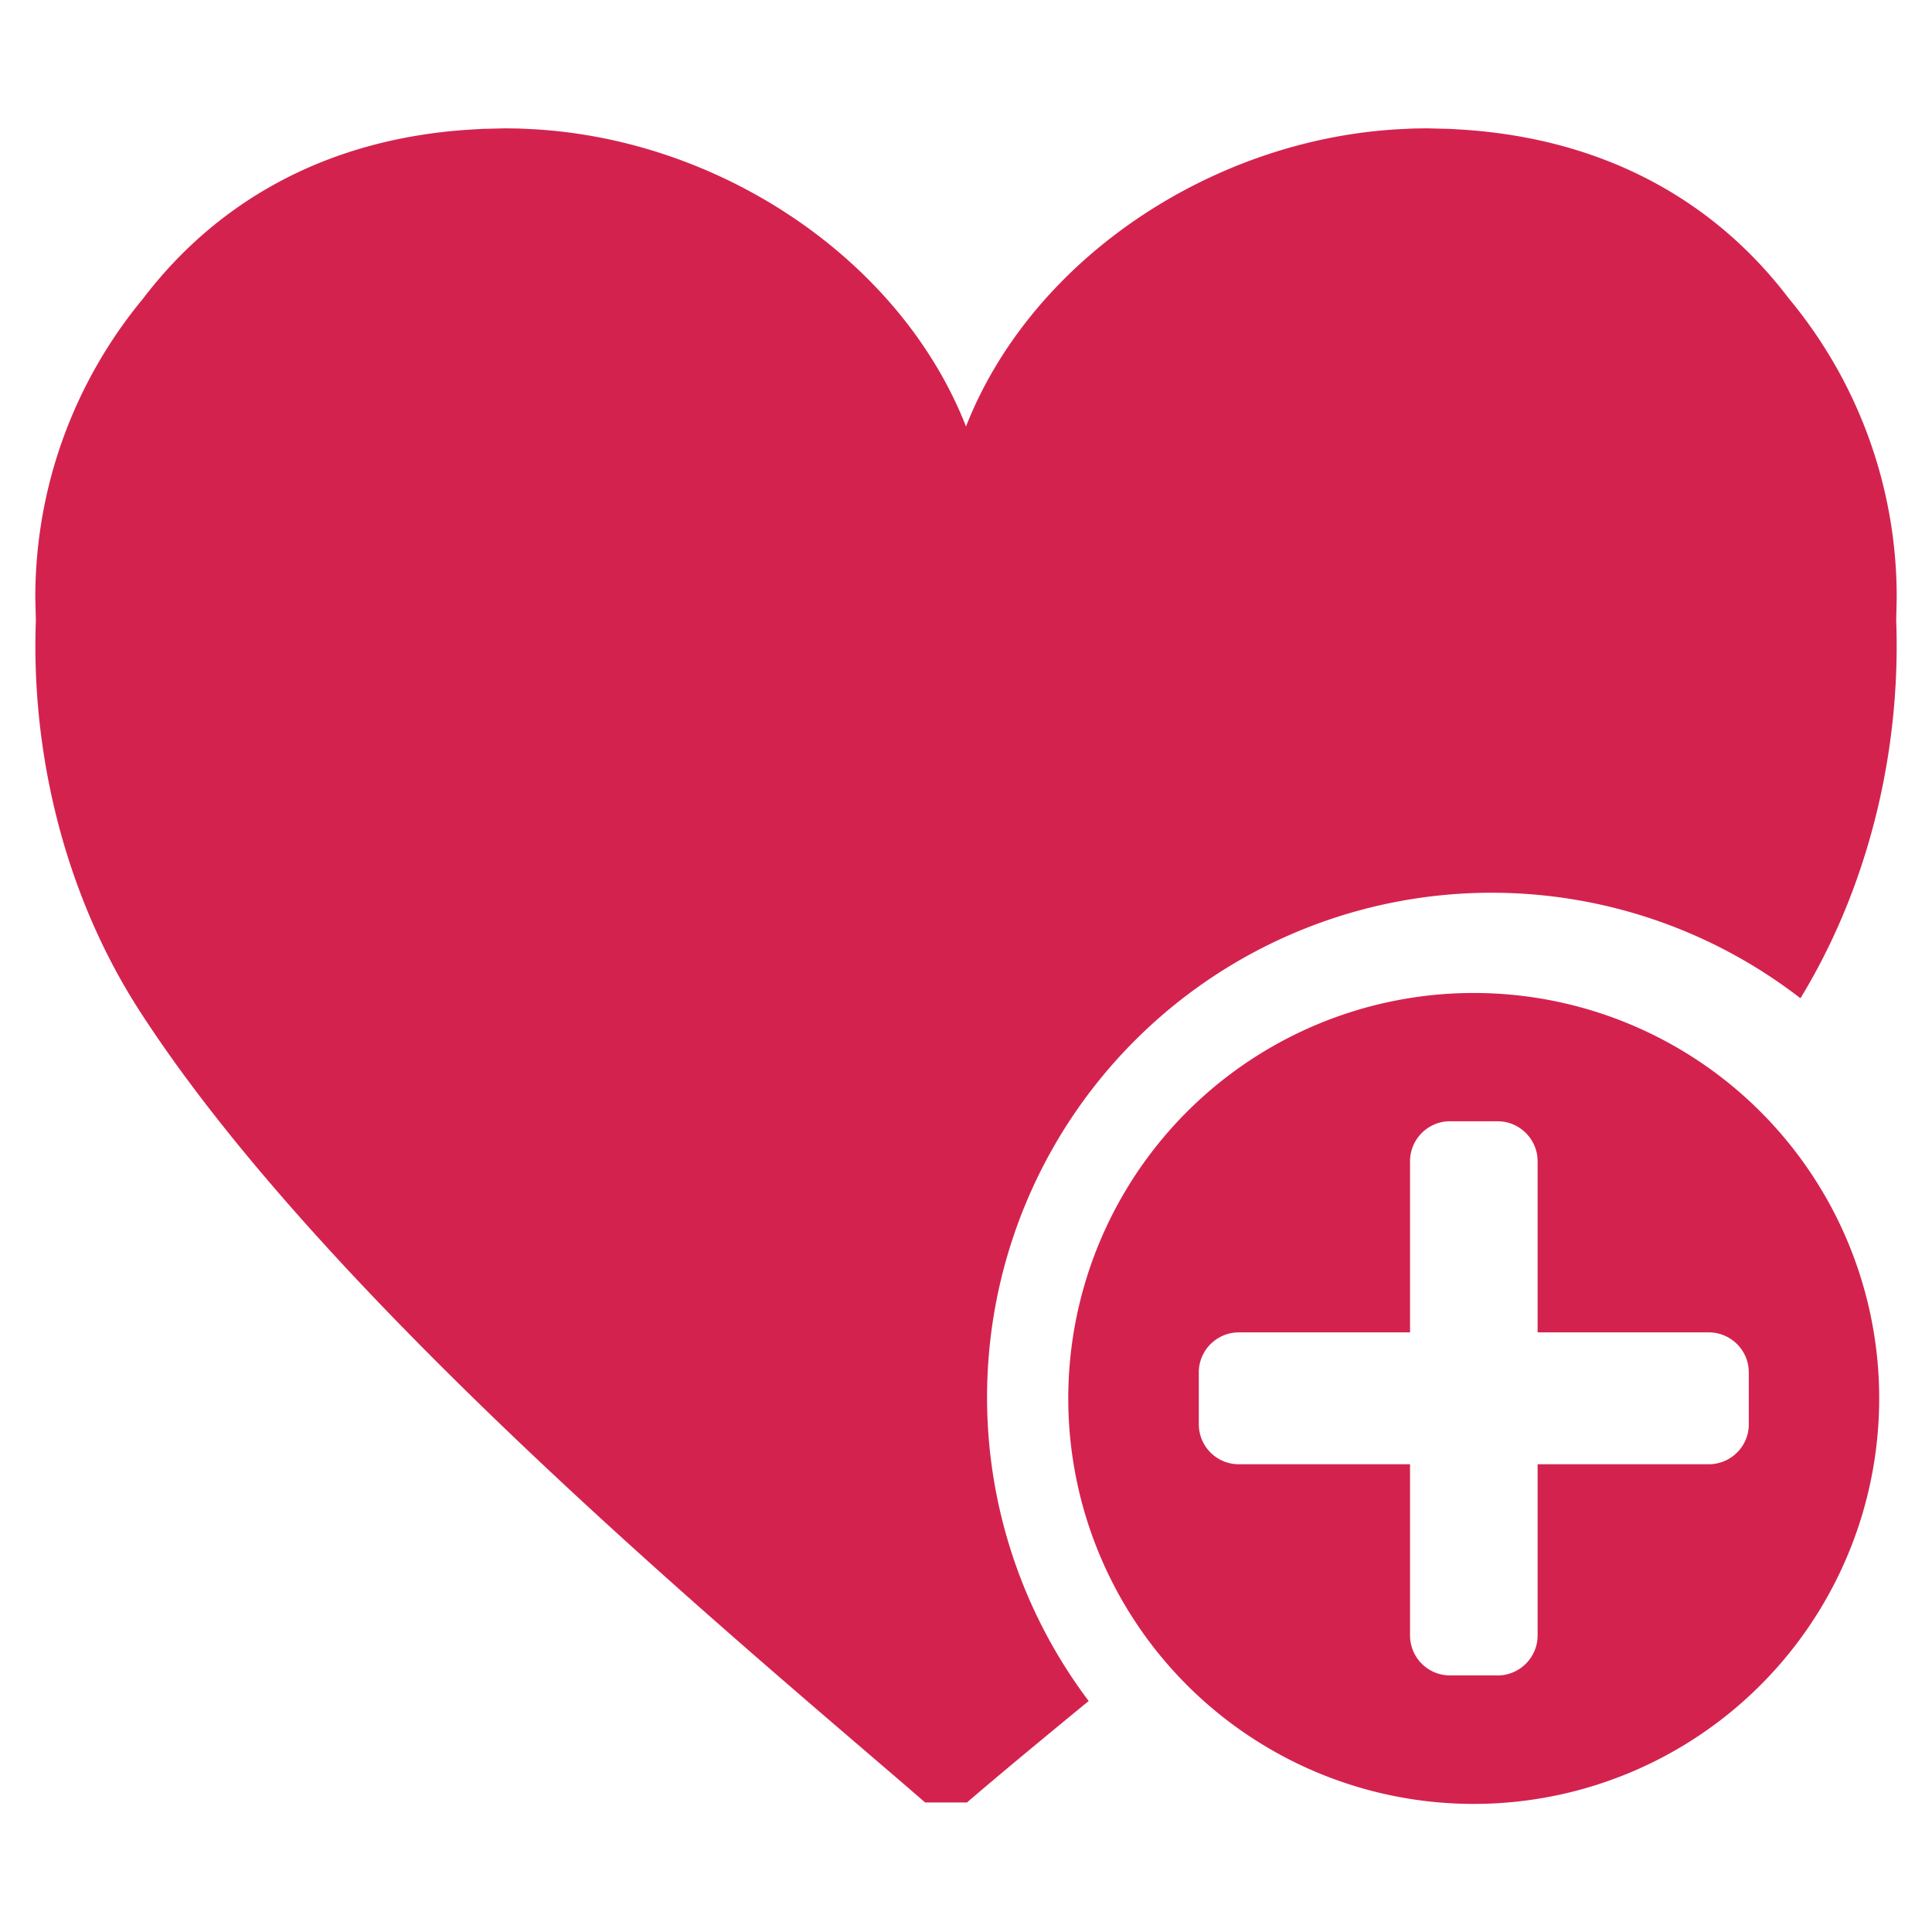 <svg xmlns="http://www.w3.org/2000/svg" width="30" height="30" fill-rule="evenodd" clip-rule="evenodd" image-rendering="optimizeQuality" shape-rendering="geometricPrecision" text-rendering="geometricPrecision" version="1" viewBox="0 0 30000 30000">
    <path fill="#d4224e" d="M7838 1993h32l133 2h33l131 6c2958 119 5805 1999 6833 4621 1029-2622 3875-4501 6834-4621l131-6h32l133-2h33l283 7h26l67 3 184 11c2266 151 3943 1157 5054 2621a7246 7246 0 0 1 1675 4647l-8 349c76 2029-428 4136-1487 5870a7835 7835 0 0 0-11052 10912c-752 618-1399 1153-1890 1576h-649c-2622-2275-9258-7726-12203-12299-1140-1770-1685-3957-1606-6059l-9-349c0-1765 630-3386 1675-4647 1112-1461 2788-2472 5054-2621l185-11 68-3h26l282-7zm15047 13426a6294 6294 0 0 1 6295 6294 6296 6296 0 1 1-6295-6294zm-371 1992h741c342 0 621 280 621 621v2657h2657c343 0 622 278 622 620v810c0 341-280 618-622 618h-2657v2658c0 342-279 621-621 621h-741a621 621 0 0 1-619-621v-2658h-2658a621 621 0 0 1-622-618v-810c0-342 280-620 622-620h2658v-2657c0-341 278-621 619-621z"/>
</svg>
